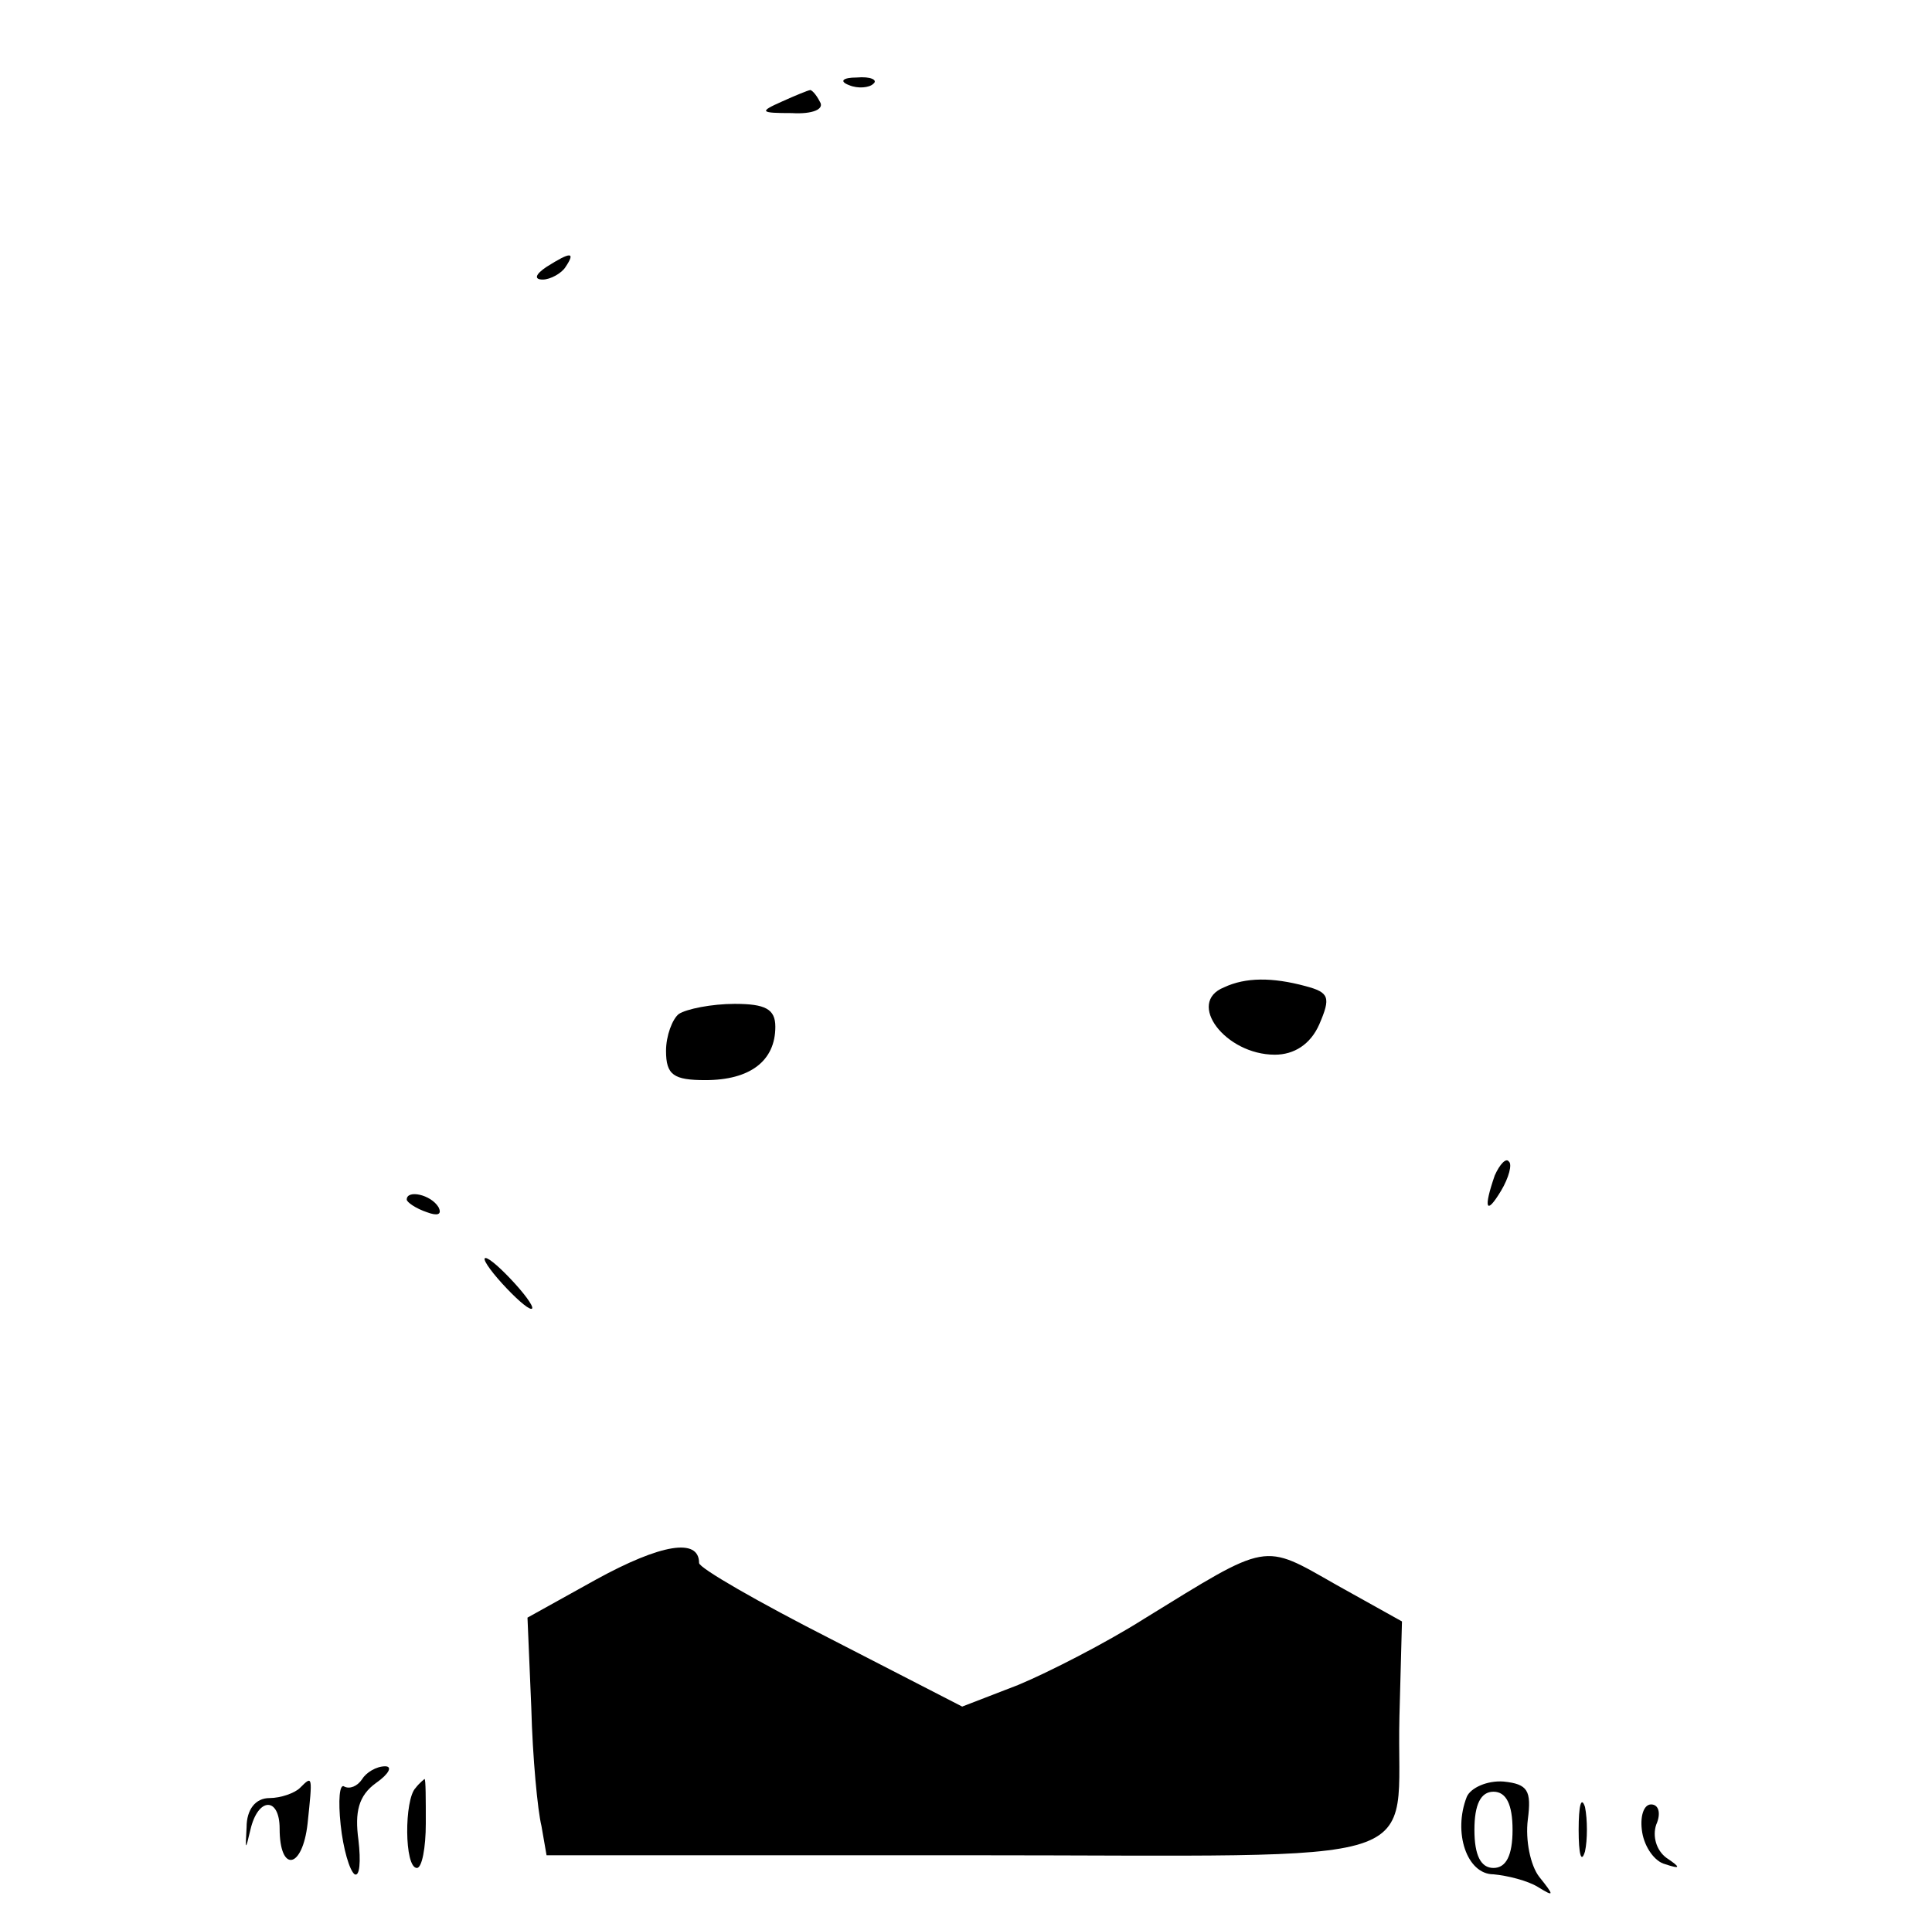 <?xml version="1.0" standalone="no"?>
<!DOCTYPE svg PUBLIC "-//W3C//DTD SVG 20010904//EN"
 "http://www.w3.org/TR/2001/REC-SVG-20010904/DTD/svg10.dtd">
<svg version="1.0" xmlns="http://www.w3.org/2000/svg"
 width="152pt" height="150pt" viewBox="0 0 152 150"
 preserveAspectRatio="xMidYMid meet">

<g transform="translate(0,150) scale(0.1,-0.1)"
fill="#000000" stroke="none">
<path d="M668 1433 c7 -3 16 -2 19 1 4 3 -2 6 -13 5 -11 0 -14 -3 -6 -6z"/>
<path d="M615 1420 c-18 -8 -17 -9 8 -9 16 -1 26 3 22 9 -3 6 -7 10 -8 9 -1 0
-11 -4 -22 -9z"/>
<path d="M430 1290 c-9 -6 -10 -10 -3 -10 6 0 15 5 18 10 8 12 4 12 -15 0z"/>
<path d="M963 723 c-30 -12 1 -53 40 -53 15 0 28 8 35 24 9 21 8 25 -11 30
-26 7 -47 7 -64 -1z"/>
<path d="M534 702 c-5 -4 -10 -17 -10 -29 0 -19 6 -23 31 -23 35 0 55 15 55
42 0 14 -8 18 -32 18 -18 0 -38 -4 -44 -8z"/>
<path d="M1176 575 c-9 -26 -7 -32 5 -12 6 10 9 21 6 23 -2 3 -7 -2 -11 -11z"/>
<path d="M320 556 c0 -2 7 -7 16 -10 8 -3 12 -2 9 4 -6 10 -25 14 -25 6z"/>
<path d="M395 490 c10 -11 20 -20 23 -20 3 0 -3 9 -13 20 -10 11 -20 20 -23
20 -3 0 3 -9 13 -20z"/>
<path d="M469 257 l-54 -30 3 -71 c1 -39 5 -81 8 -93 l4 -23 330 0 c377 0 338
-12 341 109 l2 75 -52 29 c-58 33 -52 34 -151 -27 -30 -19 -75 -42 -99 -52
l-44 -17 -103 53 c-57 29 -104 56 -104 60 0 20 -30 15 -81 -13z"/>
<path d="M285 100 c-4 -6 -10 -8 -14 -6 -4 3 -5 -11 -3 -30 2 -19 7 -36 11
-39 4 -2 5 10 3 27 -3 22 0 35 14 45 10 7 13 13 7 13 -7 0 -15 -5 -18 -10z"/>
<path d="M236 93 c-4 -4 -15 -8 -24 -8 -11 0 -18 -9 -18 -23 -1 -18 -1 -19 3
-2 6 26 23 26 23 1 0 -35 18 -32 22 4 4 38 4 38 -6 28z"/>
<path d="M327 93 c-9 -9 -9 -63 1 -63 4 0 7 16 7 35 0 19 0 35 -1 35 0 0 -4
-3 -7 -7z"/>
<path d="M1154 86 c-11 -28 0 -61 21 -61 11 -1 27 -5 35 -10 13 -8 13 -7 1 8
-7 9 -11 29 -9 45 3 23 0 28 -19 30 -13 1 -26 -5 -29 -12z m36 -26 c0 -20 -5
-30 -15 -30 -10 0 -15 10 -15 30 0 20 5 30 15 30 10 0 15 -10 15 -30z"/>
<path d="M1242 60 c0 -19 2 -27 5 -17 2 9 2 25 0 35 -3 9 -5 1 -5 -18z"/>
<path d="M1292 58 c2 -12 10 -23 18 -25 12 -4 13 -3 1 5 -8 6 -11 17 -8 26 4
9 2 16 -4 16 -6 0 -9 -10 -7 -22z"/>
</g>
</svg>
